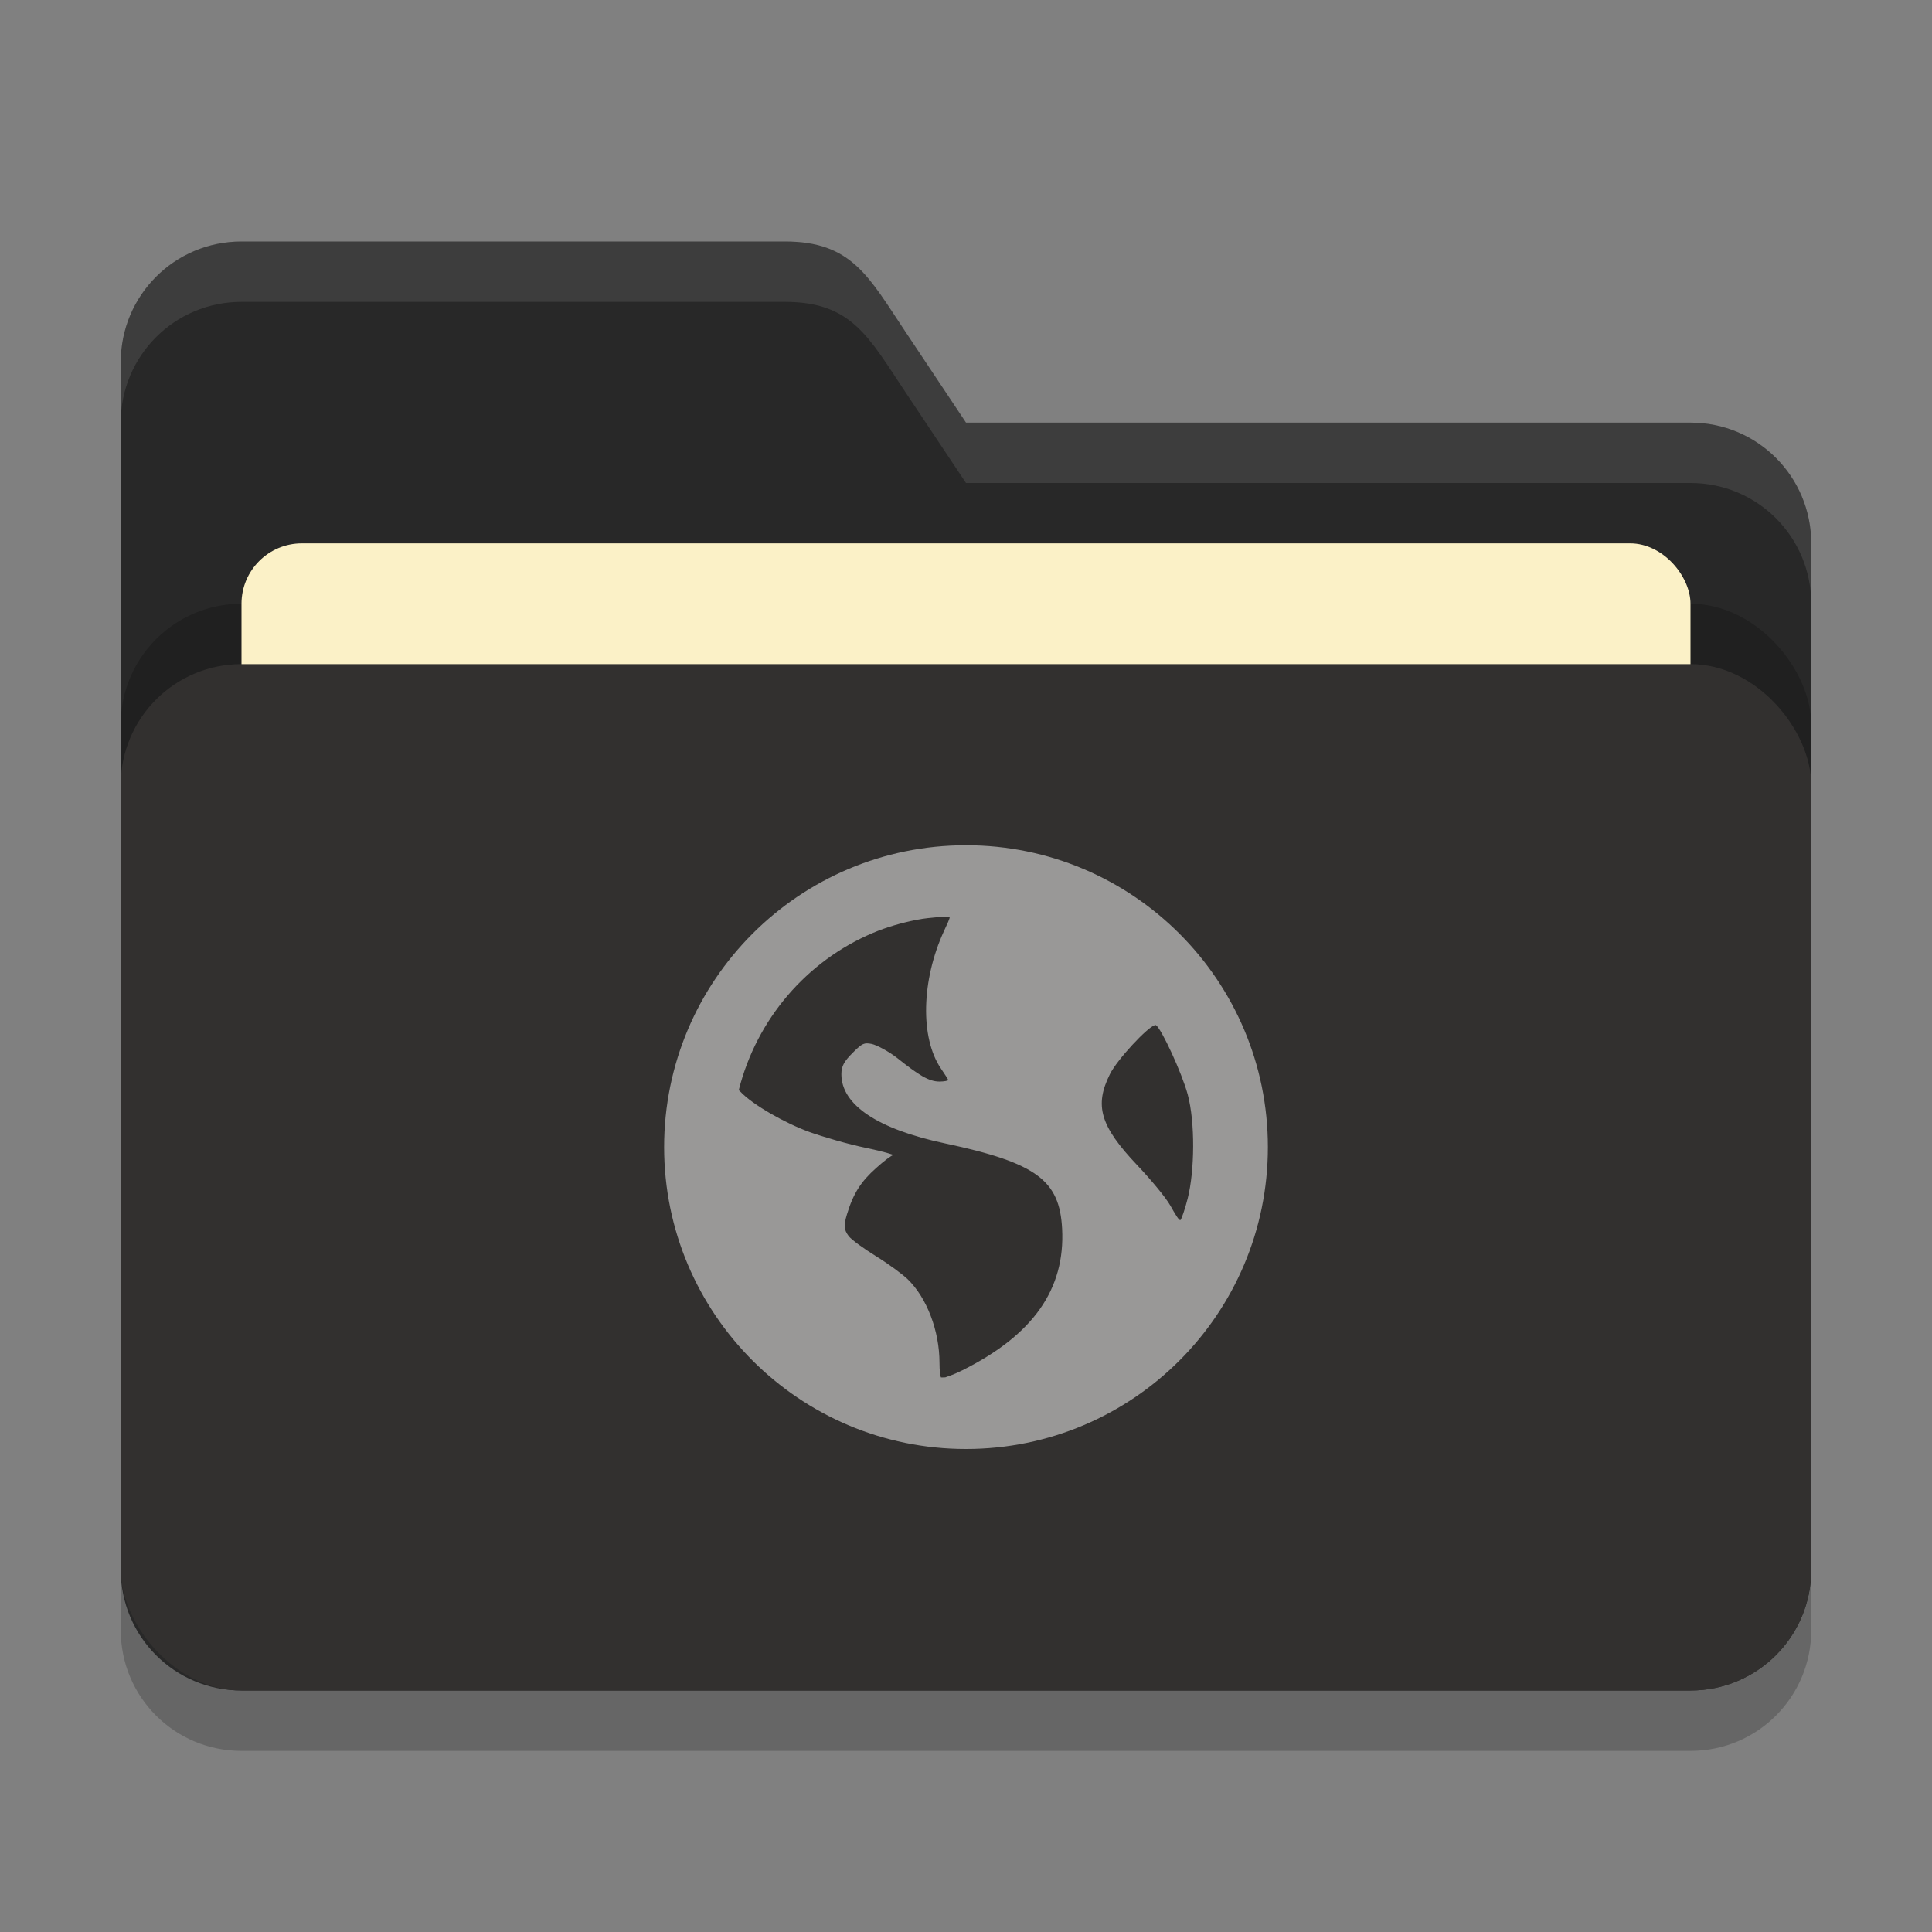 <?xml version="1.0" encoding="UTF-8" standalone="no"?>
<!-- Created with Inkscape (http://www.inkscape.org/) -->

<svg
   width="32"
   height="32"
   viewBox="0 0 32 32"
   version="1.1"
   id="svg5"
   inkscape:version="1.3 (0e150ed6c4, 2023-07-21)"
   sodipodi:docname="folder-black-network.svg"
   xmlns:inkscape="http://www.inkscape.org/namespaces/inkscape"
   xmlns:sodipodi="http://sodipodi.sourceforge.net/DTD/sodipodi-0.dtd"
   xmlns="http://www.w3.org/2000/svg"
   xmlns:svg="http://www.w3.org/2000/svg">
  <rect x="0" y="0" width="32" height="32" fill="#808080" stroke="none"/>
  <sodipodi:namedview
     id="namedview7"
     pagecolor="#ffffff"
     bordercolor="#000000"
     borderopacity="0.25"
     inkscape:showpageshadow="2"
     inkscape:pageopacity="0.0"
     inkscape:pagecheckerboard="0"
     inkscape:deskcolor="#d1d1d1"
     inkscape:document-units="px"
     showgrid="false"
     inkscape:zoom="25.09375"
     inkscape:cx="16"
     inkscape:cy="16"
     inkscape:window-width="1850"
     inkscape:window-height="1011"
     inkscape:window-x="70"
     inkscape:window-y="32"
     inkscape:window-maximized="1"
     inkscape:current-layer="svg5" />
  <defs
     id="defs2" />
  <path
     d="M 4,5 C 2.892,5 2,5.892 2,7 c 0.013,6.653 0,13.319 0,20 0,1.108 0.892,2 2,2 h 24 c 1.108,0 2,-0.892 2,-2 V 10 C 30,8.892 29.108,8 28,8 H 16 L 15,6.5 C 14.385,5.578 14.108,5 13,5 Z"
     style="opacity:0.2;fill:#000000;fill-opacity:1;stroke-width:2;stroke-linecap:square"
     id="path2595" />
  <path
     d="M 4,4 C 2.892,4 2,4.892 2,6 c 0.013,6.653 0,13.319 0,20 0,1.108 0.892,2 2,2 h 24 c 1.108,0 2,-0.892 2,-2 V 9 C 30,7.892 29.108,7 28,7 H 16 L 15,5.5 C 14.385,4.578 14.108,4 13,4 Z"
     style="fill:#282828;fill-opacity:1;stroke-width:2;stroke-linecap:square"
     id="path2567" />
  <path
     d="M 4,4 C 2.892,4 2,4.892 2,6 2,6.165 2,6.83 2,6.995 2.003,5.889 2.894,5 4,5 h 9 c 1.108,0 1.385,0.578 2,1.5 L 16,8 h 12 c 1.108,0 2,0.892 2,2 V 9 C 30,7.892 29.108,7 28,7 H 16 L 15,5.5 C 14.385,4.578 14.108,4 13,4 Z"
     style="opacity:0.1;fill:#ffffff;fill-opacity:1;stroke-width:2;stroke-linecap:square"
     id="path2855" />
  <rect
     style="opacity:0.2;fill:#000000;fill-opacity:1;stroke-width:2;stroke-linecap:square"
     id="rect2667"
     width="28"
     height="17"
     x="2"
     y="10"
     ry="2" />
  <rect
     style="opacity:1;fill:#fbf1c7;fill-opacity:1;stroke-width:2;stroke-linecap:square"
     id="rect3435"
     width="24"
     height="12.5"
     x="4"
     y="9"
     ry="1" />
  <rect
     style="opacity:1;fill:#32302f;fill-opacity:1;stroke-width:2;stroke-linecap:square"
     id="rect2727"
     width="28"
     height="17"
     x="2"
     y="11"
     ry="2" />
  <path
     id="path1"
     style="opacity:0.5;fill:#ffffff;stroke-width:0.833"
     d="M 16 14 C 13.239 14 11 16.239 11 19 C 11 21.761 13.239 24 16 24 C 18.761 24 21 21.761 21 19 C 21 16.239 18.761 14 16 14 z M 15.645 15.186 C 15.673 15.187 15.703 15.189 15.729 15.188 C 15.735 15.212 15.691 15.298 15.633 15.426 C 15.261 16.238 15.239 17.188 15.584 17.697 C 15.646 17.789 15.705 17.878 15.705 17.889 C 15.705 17.9 15.637 17.914 15.561 17.914 C 15.382 17.914 15.212 17.803 14.867 17.529 C 14.713 17.408 14.515 17.307 14.438 17.291 C 14.315 17.267 14.283 17.277 14.127 17.434 C 13.98 17.58 13.936 17.659 13.936 17.793 C 13.936 18.3 14.537 18.703 15.656 18.939 C 17.176 19.262 17.55 19.553 17.592 20.352 C 17.644 21.354 17.112 22.11 15.943 22.695 C 15.804 22.765 15.715 22.792 15.656 22.814 C 15.631 22.812 15.61 22.818 15.584 22.814 C 15.574 22.784 15.561 22.71 15.561 22.574 C 15.561 22.042 15.351 21.496 15.035 21.189 C 14.951 21.107 14.713 20.932 14.51 20.807 C 14.306 20.68 14.1 20.533 14.055 20.471 C 13.979 20.367 13.971 20.303 14.029 20.111 C 14.135 19.762 14.263 19.568 14.51 19.348 C 14.638 19.232 14.766 19.135 14.795 19.133 C 14.823 19.131 14.631 19.072 14.342 19.012 C 14.052 18.953 13.628 18.829 13.408 18.75 C 13.008 18.605 12.467 18.3 12.262 18.08 C 12.253 18.07 12.244 18.064 12.236 18.057 C 12.532 16.88 13.362 15.915 14.461 15.451 C 14.691 15.354 14.927 15.287 15.178 15.236 C 15.302 15.211 15.432 15.2 15.561 15.188 C 15.586 15.185 15.616 15.184 15.645 15.186 z M 19.129 16.979 C 19.137 16.976 19.142 16.978 19.146 16.98 C 19.236 17.036 19.575 17.769 19.672 18.127 C 19.797 18.59 19.788 19.391 19.672 19.85 C 19.628 20.025 19.571 20.187 19.553 20.207 C 19.533 20.227 19.465 20.111 19.385 19.969 C 19.304 19.826 19.049 19.524 18.836 19.299 C 18.22 18.65 18.125 18.311 18.383 17.793 C 18.504 17.548 19.009 17.009 19.129 16.979 z " />
</svg>
